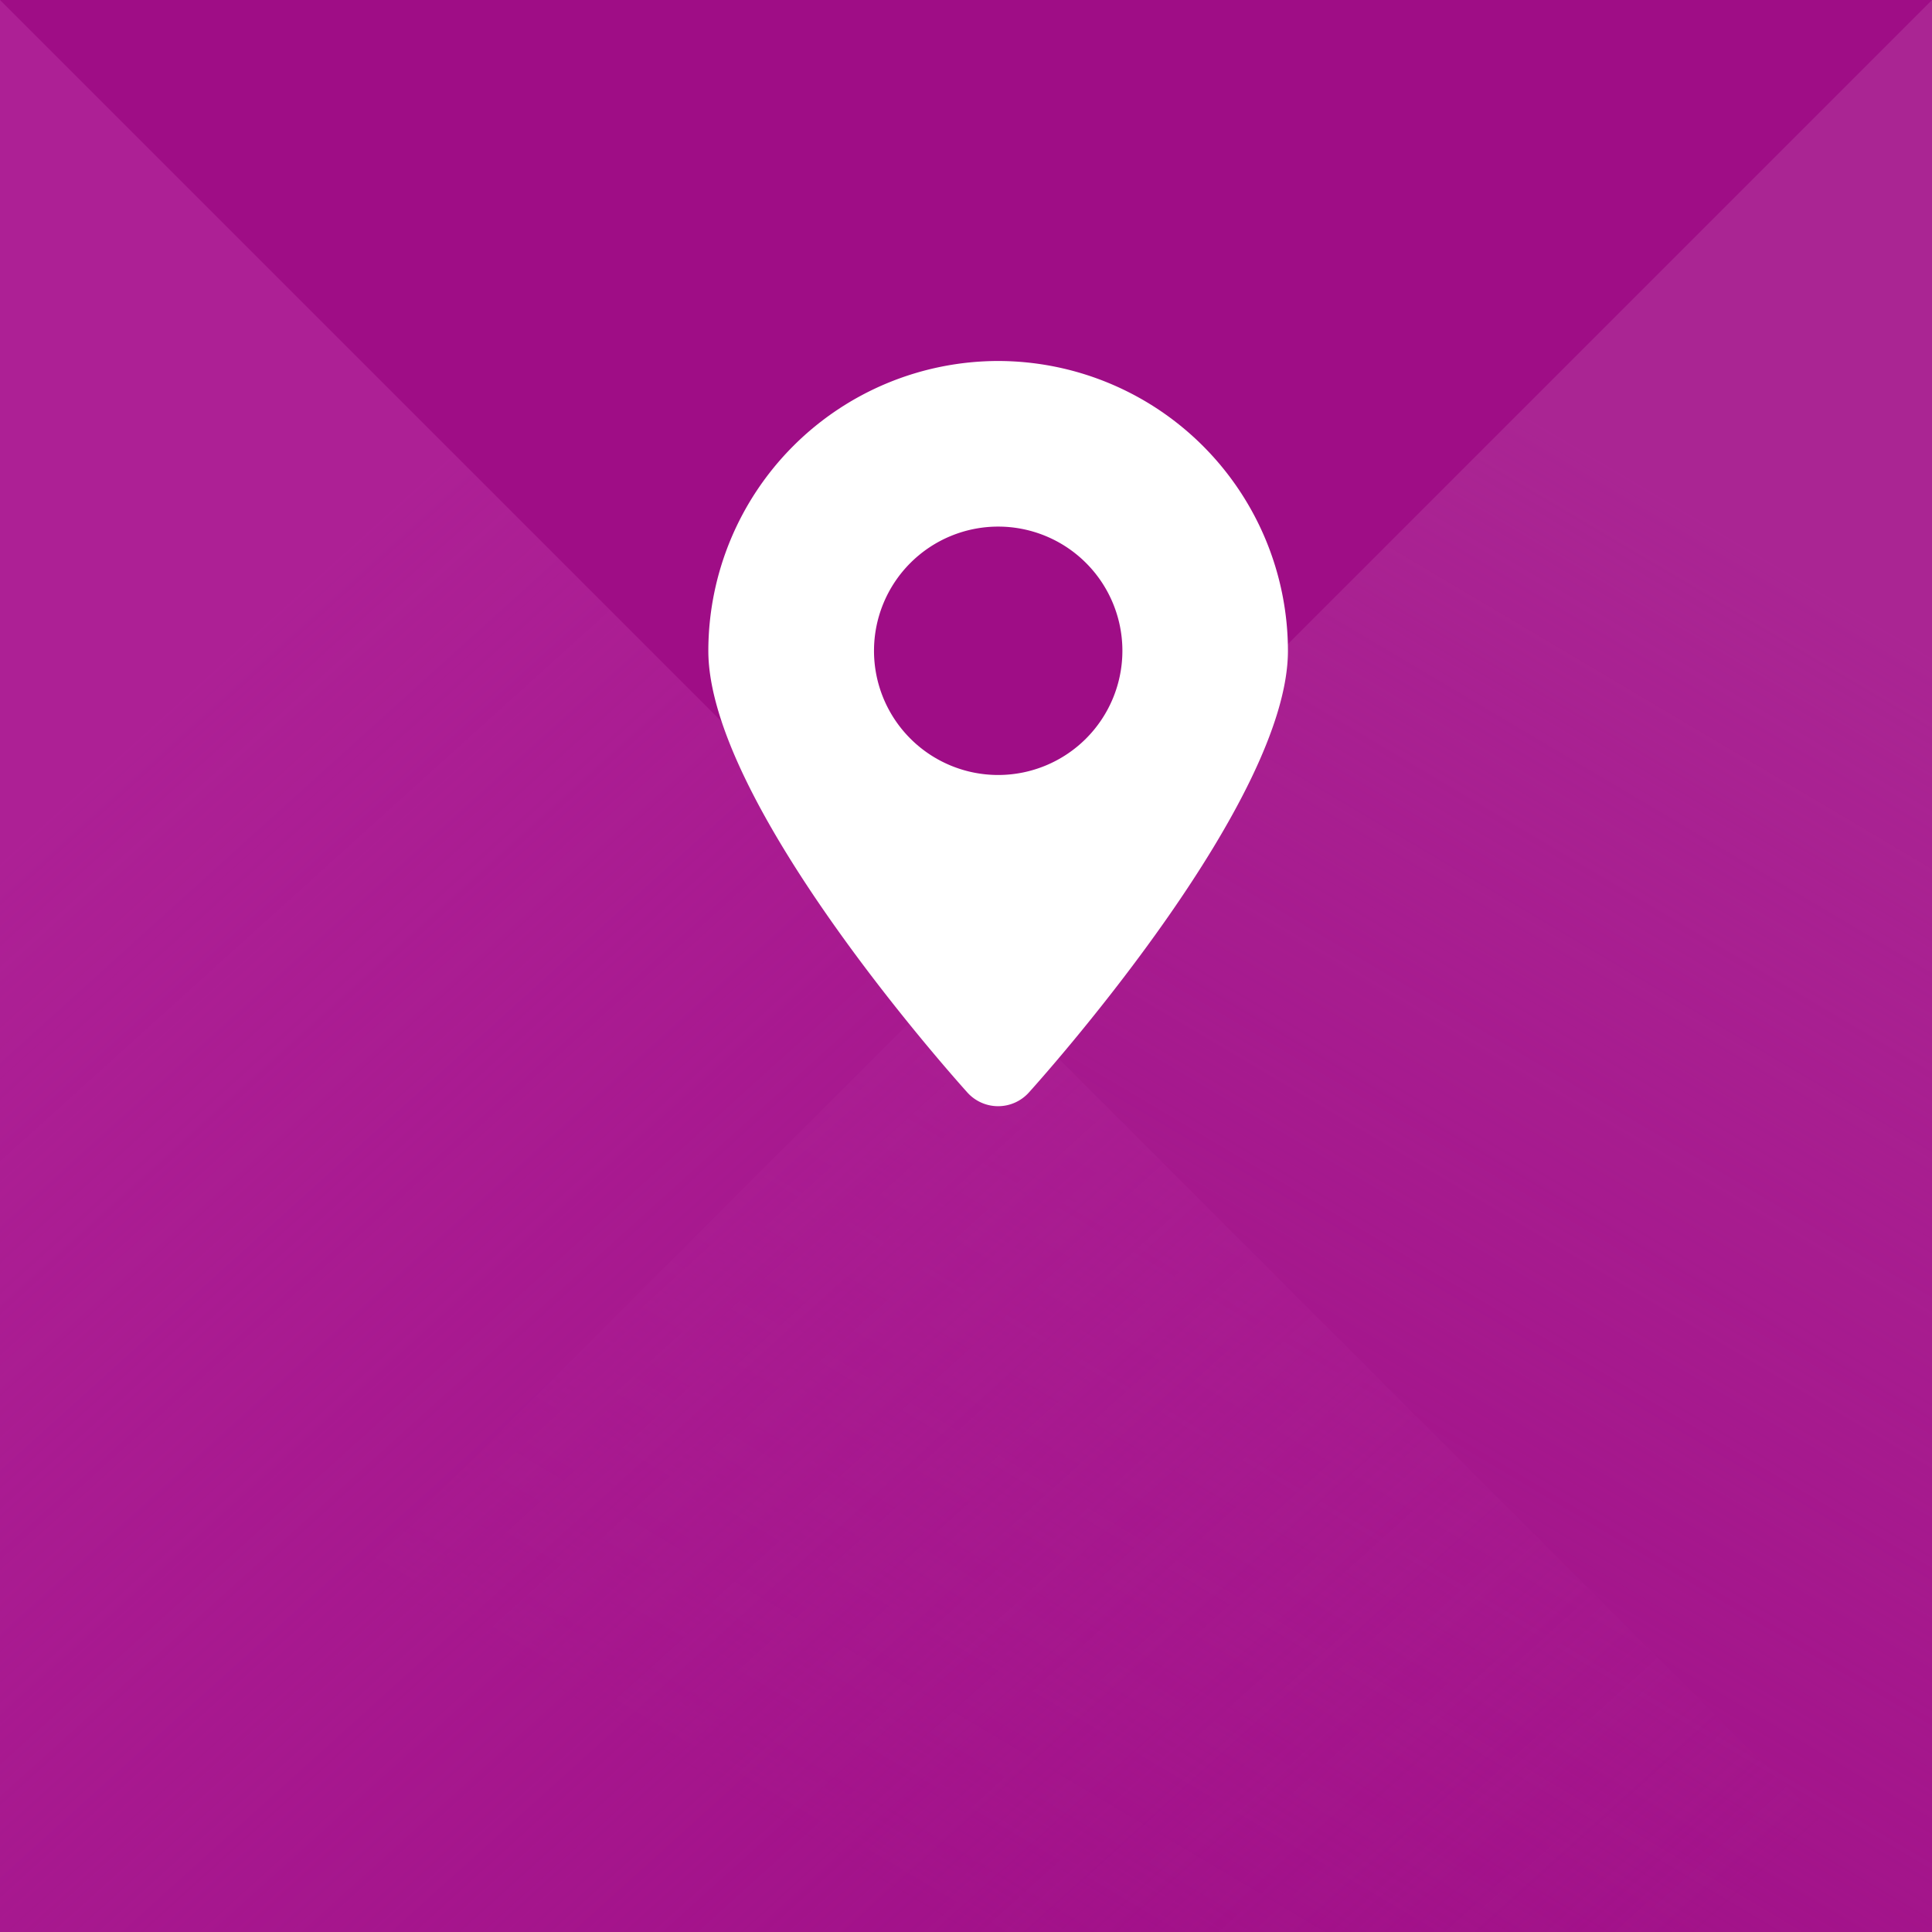 <svg xmlns="http://www.w3.org/2000/svg" xmlns:xlink="http://www.w3.org/1999/xlink" width="60" height="60" viewBox="0 0 60 60">
  <defs>
    <linearGradient id="linear-gradient" x1="0.82" y1="0.236" x2="0.403" y2="0.939" gradientUnits="objectBoundingBox">
      <stop offset="0" stop-color="#aa2593"/>
      <stop offset="1" stop-color="#af2497" stop-opacity="0"/>
    </linearGradient>
    <linearGradient id="linear-gradient-2" x1="0.186" y1="0.281" x2="0.852" y2="1.018" gradientUnits="objectBoundingBox">
      <stop offset="0" stop-color="#ad2095"/>
      <stop offset="1" stop-color="#ad2095" stop-opacity="0"/>
    </linearGradient>
  </defs>
  <g id="Group_1734" data-name="Group 1734" transform="translate(2905 15821)">
    <g id="Group_1733" data-name="Group 1733" transform="translate(-4007 -15821)">
      <g id="Group_1723" data-name="Group 1723" transform="translate(1102)">
        <rect id="Rectangle_7680" data-name="Rectangle 7680" width="60" height="60" fill="#9f0d86"/>
        <path id="Path_193" data-name="Path 193" d="M60,0,0,60H60Z" fill="url(#linear-gradient)"/>
        <path id="Path_192" data-name="Path 192" d="M0,0,60,60H0Z" fill="url(#linear-gradient-2)"/>
        <g id="Group_106" data-name="Group 106" transform="translate(22 11.211)">
          <g id="Group_105" data-name="Group 105">
            <path id="Path_196" data-name="Path 196" d="M233,0a9.01,9.01,0,0,0-9,9c0,4.618,7.221,12.8,8.043,13.716a1.285,1.285,0,0,0,1.913,0C234.781,21.8,242,13.618,242,9A9.01,9.01,0,0,0,233,0Zm0,12.857A3.857,3.857,0,1,1,236.859,9,3.859,3.859,0,0,1,233,12.857Z" transform="translate(-224.002)" fill="#fff"/>
          </g>
        </g>
      </g>
    </g>
  </g>
</svg>
